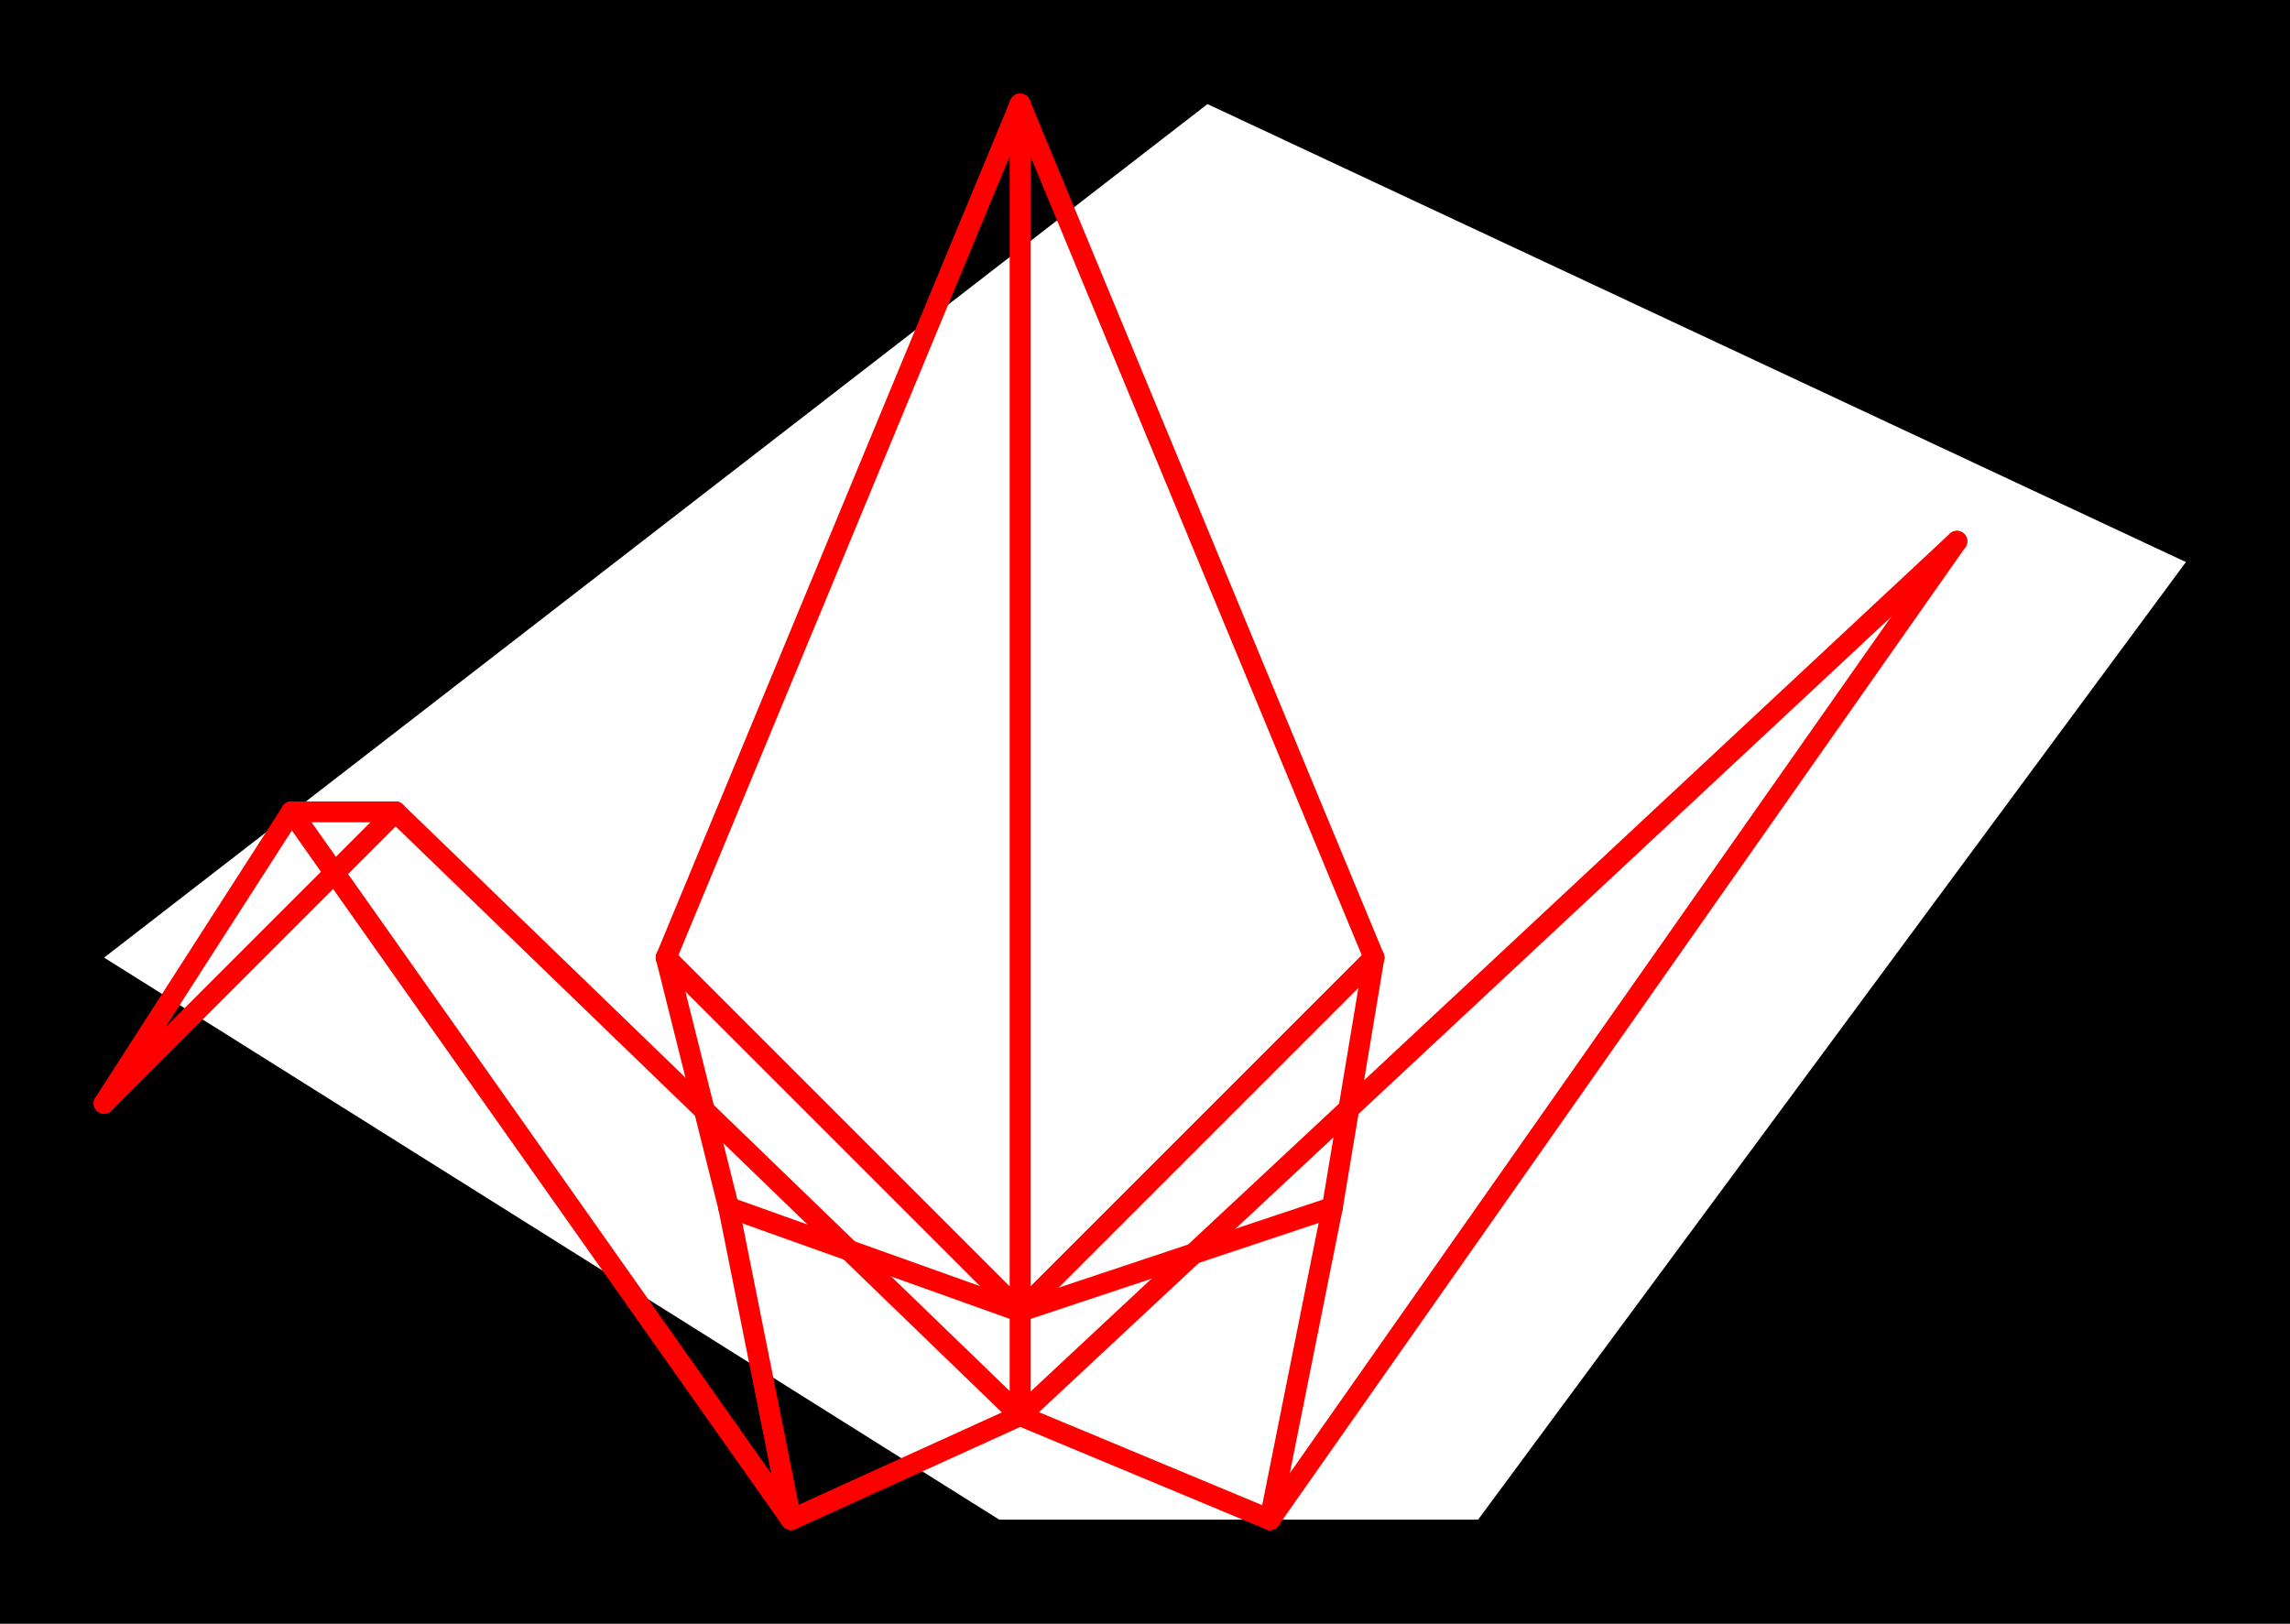 <svg xmlns="http://www.w3.org/2000/svg" xmlns:xlink="http://www.w3.org/1999/xlink" viewBox="0.0 0.0 110.0 78.0">
  <path d="M 58.0,5.0 L 105.0,27.0 L 71.0,73.0 L 48.0,73.0 L 5.0,46.0 Z M 0.0,0.0 L 110.0,0.0 L 110.0,78.0 L 0.0,78.0" id="hole" style="fill:#00000066;fill-rule:evenodd;stroke:none;"></path>
  <g id="figure" style="fill:none;stroke:#ff0000;stroke-linecap:round" transform="translate(5.0, 5.0)">
    <path d="M 44.0,58.0 L 44.0,0.0"></path>
    <path d="M 44.0,0.0 L 27.0,41.0"></path>
    <path d="M 27.0,41.0 L 44.0,58.0"></path>
    <path d="M 27.0,41.0 L 30.0,53.0"></path>
    <path d="M 30.0,53.0 L 44.0,58.0"></path>
    <path d="M 44.0,58.0 L 44.0,63.0"></path>
    <path d="M 44.0,63.0 L 33.0,68.0"></path>
    <path d="M 33.0,68.0 L 30.0,53.0"></path>
    <path d="M 44.0,63.0 L 56.0,68.0"></path>
    <path d="M 56.0,68.0 L 59.0,53.0"></path>
    <path d="M 59.0,53.0 L 44.0,58.0"></path>
    <path d="M 44.0,58.0 L 61.0,41.0"></path>
    <path d="M 61.0,41.0 L 59.0,53.0"></path>
    <path d="M 61.0,41.0 L 44.0,0.0"></path>
    <path d="M 56.0,68.0 L 89.0,21.0"></path>
    <path d="M 89.0,21.0 L 44.0,63.0"></path>
    <path d="M 33.0,68.0 L 9.0,34.0"></path>
    <path d="M 9.0,34.0 L 14.0,34.0"></path>
    <path d="M 14.0,34.0 L 44.0,63.0"></path>
    <path d="M 14.0,34.0 L 0.0,48.0"></path>
    <path d="M 0.0,48.0 L 9.0,34.0"></path>
  </g>
</svg>